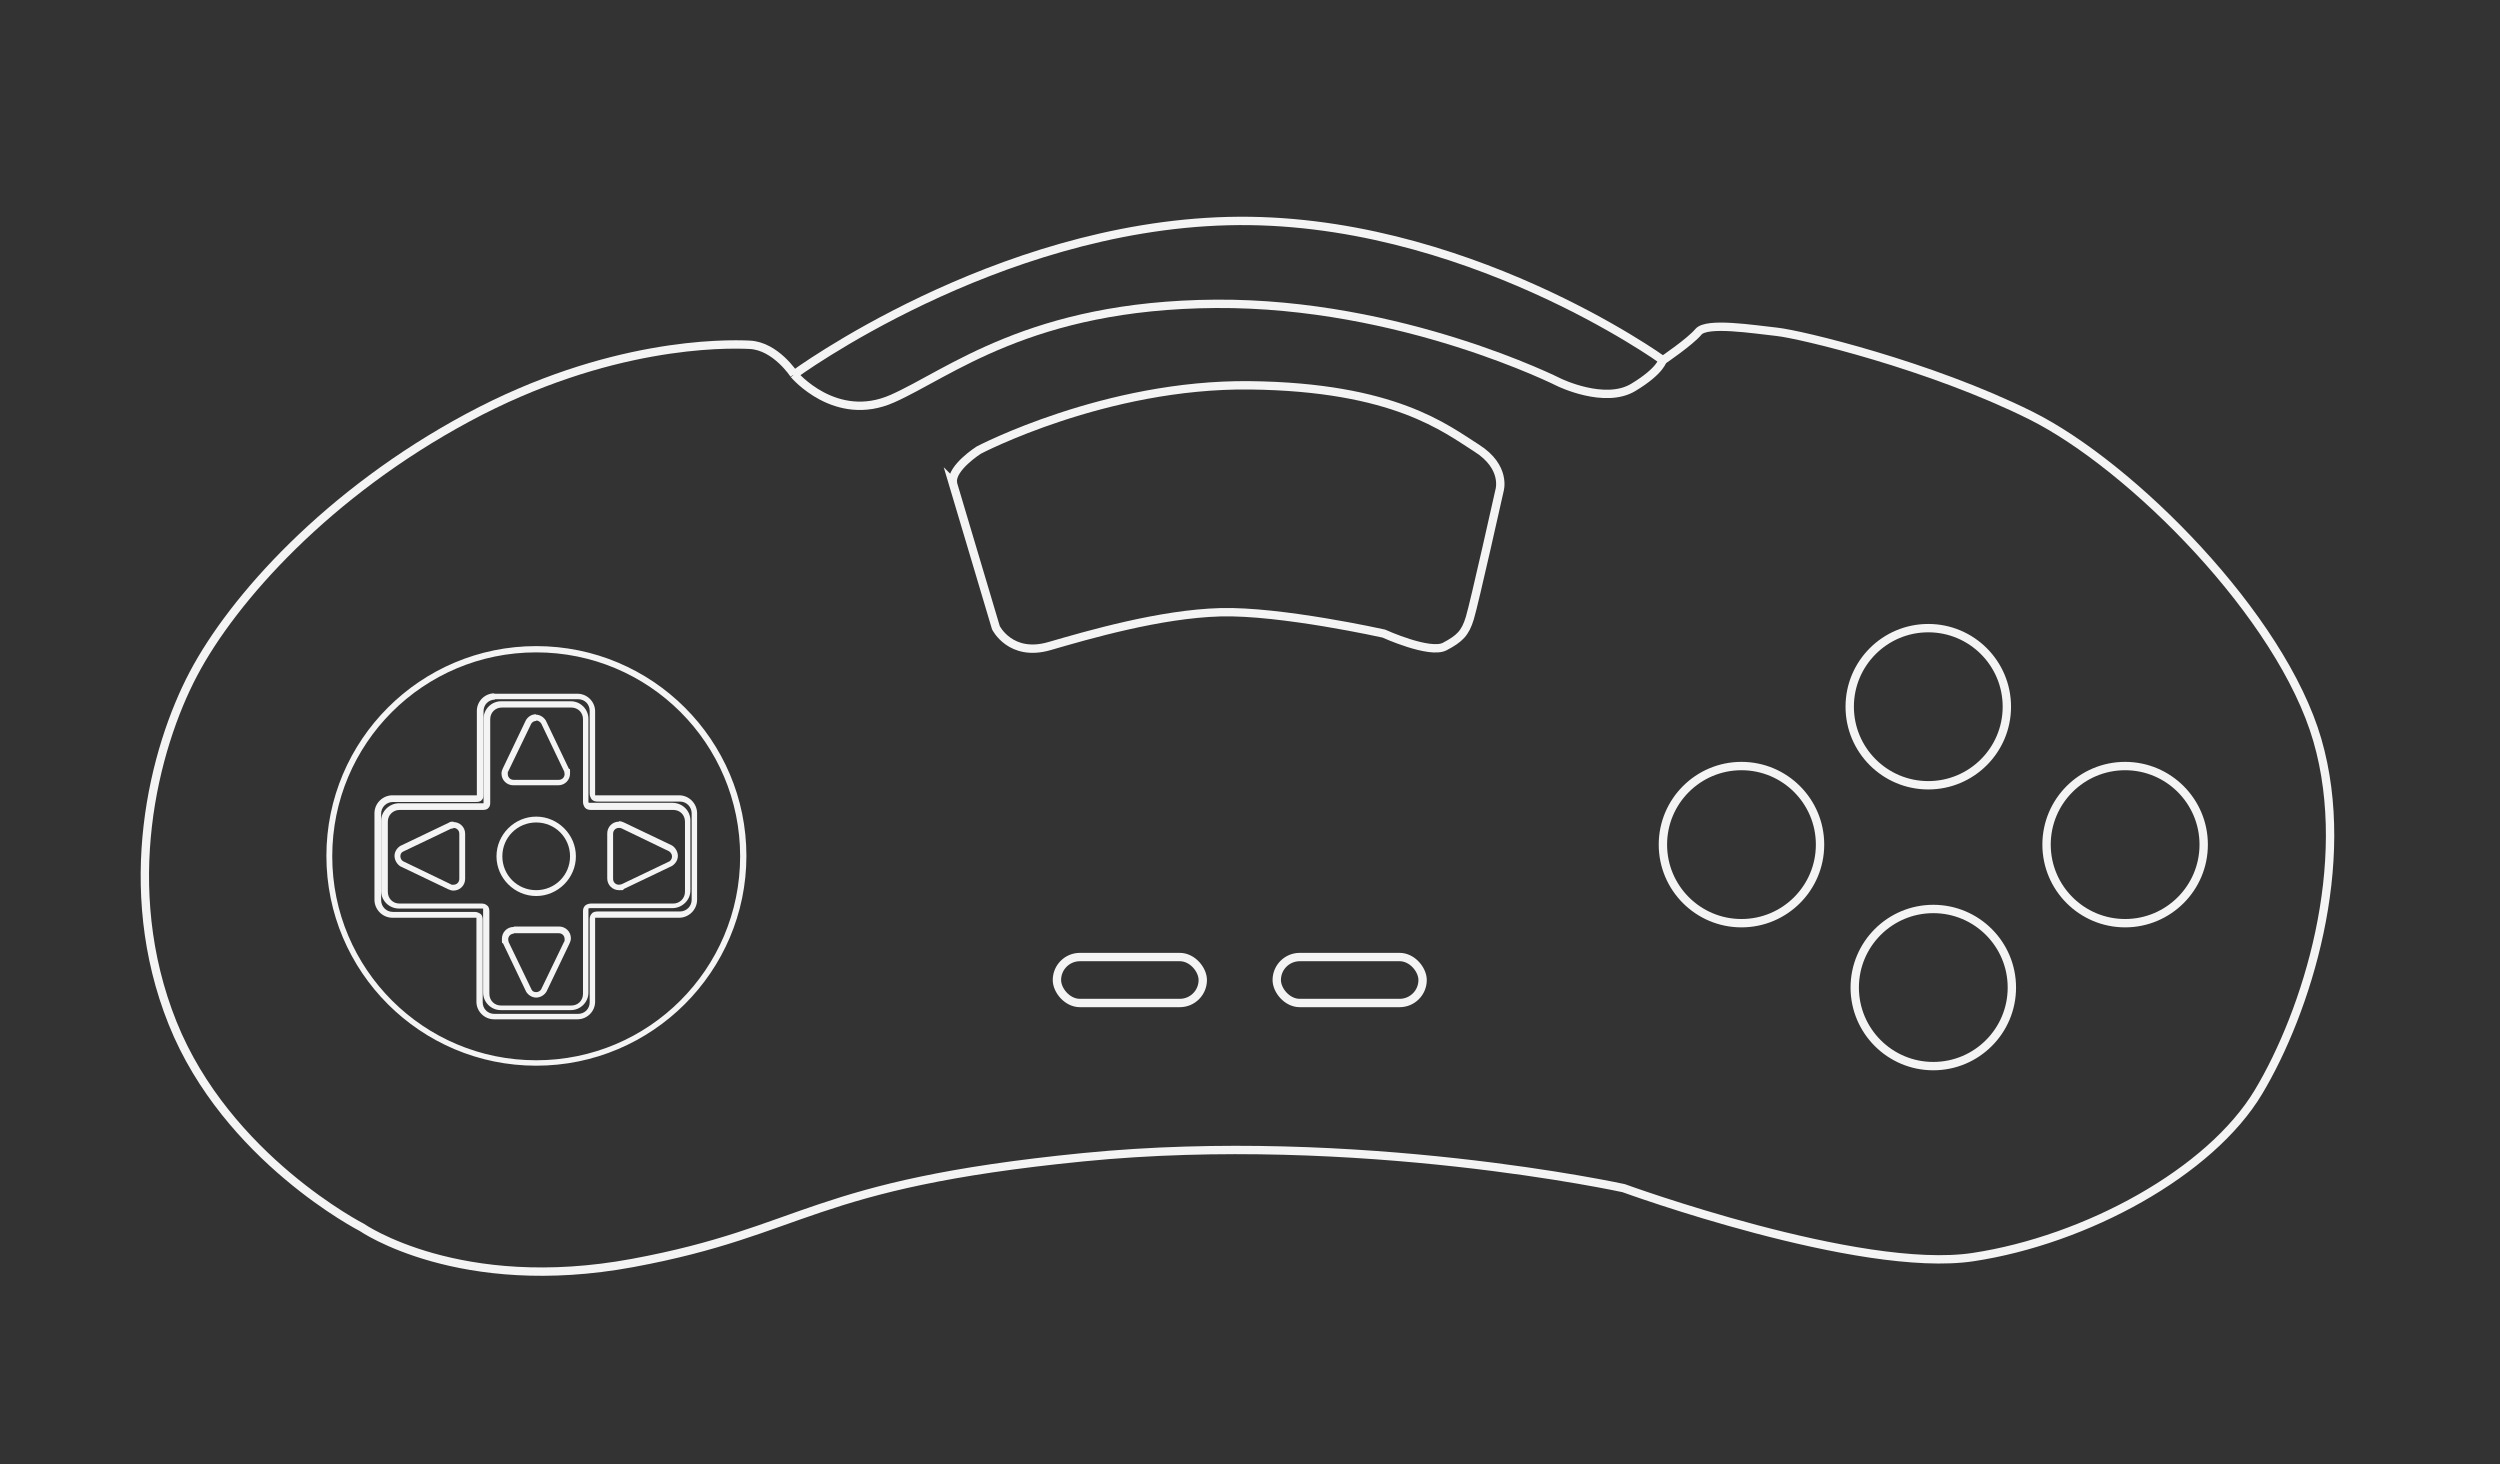 <?xml version="1.0" encoding="UTF-8"?>
<svg id="Layer_3" xmlns="http://www.w3.org/2000/svg" version="1.1" xmlns:cc="http://creativecommons.org/ns#" xmlns:dc="http://purl.org/dc/elements/1.1/" xmlns:rdf="http://www.w3.org/1999/02/22-rdf-syntax-ns#" viewBox="0 0 598.2 350.3">
  <rect x="0" y="0" width="598.2" height="350.3" fill="#333333" stroke="none"/>
  <!-- Generator: Adobe Illustrator 29.0.1, SVG Export Plug-In . SVG Version: 2.1.0 Build 192)  -->
  <defs>
    <style>
      .st0 {
        fill: none;
        stroke: #f4f4f4;
        stroke-miterlimit: 10;
        stroke-width: 2px;
      }

      .st1 {
        fill: #f4f4f4;
      }
    </style>
  </defs>
  <circle class="st0" cx="508.5" cy="202.1" r="18.8"/>
  <circle class="st0" cx="461.4" cy="169.1" r="18.8"/>
  <circle class="st0" cx="416.7" cy="202.1" r="18.8"/>
  <circle class="st0" cx="462.6" cy="236.3" r="18.8"/>
  <rect class="st0" x="252.9" y="229" width="34.9" height="11" rx="5.5" ry="5.5"/>
  <rect class="st0" x="305.5" y="229" width="34.9" height="11" rx="5.5" ry="5.5"/>
  <path class="st0" d="M190,89.6s-4.4-6.8-10.6-7.1-33.9-.6-67.4,17.4-56.2,43.3-65.7,61.3-18,51.2-5,83.6,45.3,48.9,45.3,48.9c0,0,23.3,16.2,64.8,8.5s42.1-18.8,107.8-25.3,129.3,7.4,129.3,7.4c0,0,56.5,20.6,83.6,16.5s56.8-20.3,68.3-39.5,22.7-54.5,14.1-84.2-44.5-65.7-68.6-77.7-55.1-19.4-60.7-20-16.8-2.4-18.8,0-8.5,6.8-8.5,6.8c0,0-48-34.7-104-33.3s-104,36.8-104,36.8Z"/>
  <path id="circle9" class="st1" d="M128.3,154.6c-27.7,0-50.2,22.5-50.2,50.2s22.5,50.2,50.2,50.2,50.3-22.5,50.3-50.2-22.5-50.2-50.3-50.2ZM128.3,156.1c27,0,48.8,21.8,48.8,48.8s-21.9,48.8-48.8,48.8-48.8-21.8-48.8-48.8c0-27,21.8-48.8,48.8-48.8Z"/>
  <path id="path11" class="st1" d="M119.9,167.8c-2.3,0-4.2,1.9-4.2,4.2v19.8c0,.4,0,.5,0,.4,0,0,0,0-.5,0h-19.7c-2.3,0-4.3,1.9-4.3,4.2v16.8c0,2.3,1.9,4.2,4.3,4.2h19.6c.3,0,.5,0,.5,0,0,0,0,0,0,.4v19.7c0,2.3,1.9,4.2,4.2,4.2h16.8c2.3,0,4.2-1.9,4.2-4.2v-19.8c0-.2,0-.3,0-.3,0,0,.1-.1.4-.1h19.7c2.3,0,4.3-1.9,4.3-4.2v-16.8c0-2.3-1.9-4.2-4.3-4.2h-19.7c-.2,0-.3,0-.4-.1,0,0,0-.1,0-.3v-19.7c0-2.3-1.9-4.2-4.2-4.2h-16.8ZM119.9,169.3h16.8c1.6,0,2.8,1.2,2.8,2.8v19.8c0,.5.2,1,.5,1.4.4.4.9.5,1.4.5h19.7c1.6,0,2.8,1.2,2.8,2.8v16.8c0,1.6-1.3,2.8-2.8,2.8h-19.7c-.5,0-1.1.2-1.4.5-.4.4-.5.9-.5,1.3v19.8c0,1.6-1.2,2.8-2.8,2.8h-16.8c-1.6,0-2.8-1.2-2.8-2.8v-19.7c0-.5-.1-1.1-.5-1.4-.4-.4-.9-.5-1.4-.5h-19.6c-1.6,0-2.8-1.2-2.8-2.8v-16.8c0-1.6,1.3-2.8,2.8-2.8h19.7c.6,0,1.2,0,1.6-.5.4-.4.4-.9.4-1.4v-19.8c0-1.6,1.2-2.8,2.8-2.8h0Z"/>
  <path id="path13" class="st1" d="M118.3,165.9c-2.3,0-4.2,1.9-4.2,4.2v19.8c0,.4,0,.5,0,.4,0,0,0,0-.5,0h-19.7c-2.3,0-4.3,1.9-4.3,4.3v20.7c0,2.3,1.9,4.3,4.3,4.3h19.6c.3,0,.5,0,.5,0,0,0,0,0,0,.4v19.7c0,2.3,1.9,4.2,4.2,4.2h20c2.3,0,4.2-1.9,4.2-4.2v-19.8c0-.2,0-.3,0-.3,0,0,.1,0,.4,0h19.7c2.3,0,4.3-1.9,4.3-4.3v-20.7c0-2.3-1.9-4.3-4.3-4.3h-19.7c-.2,0-.3,0-.4,0,0,0,0-.1,0-.3v-19.8c0-2.3-1.9-4.2-4.2-4.2h-20ZM118.3,167.3h20c1.6,0,2.8,1.2,2.8,2.8v19.8c0,.5.2,1,.5,1.4.4.4.9.5,1.4.5h19.7c1.6,0,2.8,1.3,2.8,2.8v20.7c0,1.6-1.3,2.8-2.8,2.8h-19.7c-.5,0-1.1.1-1.4.5-.4.4-.5.9-.5,1.4v19.8c0,1.6-1.2,2.8-2.8,2.8h-20c-1.6,0-2.8-1.2-2.8-2.8v-19.7c0-.5-.1-1.1-.5-1.4s-.9-.5-1.4-.5h-19.6c-1.6,0-2.8-1.3-2.8-2.8v-20.7c0-1.6,1.3-2.8,2.8-2.8h19.7c.6,0,1.2,0,1.6-.5.4-.4.4-.9.4-1.4v-19.8c0-1.6,1.2-2.8,2.8-2.8h0Z"/>
  <path id="circle15" class="st1" d="M128.3,195.4c-5.2,0-9.5,4.3-9.5,9.5s4.3,9.5,9.5,9.5,9.5-4.3,9.5-9.5-4.3-9.5-9.5-9.5ZM128.3,196.8c4.5,0,8.1,3.6,8.1,8.1s-3.6,8.1-8.1,8.1-8.1-3.6-8.1-8.1c0-4.5,3.6-8.1,8.1-8.1Z"/>
  <path id="path17" class="st1" d="M128.3,170.9c-1.1,0-2,.6-2.5,1.5h0s0,0,0,0l-5.5,11.5c-.2.4-.3.8-.3,1.2,0,1.6,1.3,2.8,2.8,2.8h10.8c1.6,0,2.8-1.3,2.8-2.8s0-.9-.3-1.2l-5.5-11.5h0s0,0,0,0c-.5-.8-1.4-1.4-2.4-1.4h0ZM128.3,172.4c.5,0,.9.3,1.2.7h0s5.5,11.5,5.5,11.5c0,.2.1.4.1.6,0,.8-.6,1.4-1.4,1.4h-10.8c-.8,0-1.4-.6-1.4-1.4s0-.4.1-.6l5.5-11.4h0c.2-.4.7-.7,1.2-.7h0Z"/>
  <path id="path19" class="st1" d="M108.5,196.6c-.4,0-.8,0-1.2.3l-11.5,5.5h0c-.8.5-1.4,1.4-1.4,2.4s.6,2,1.4,2.5h0s0,0,0,0l11.5,5.5h0c.4.2.8.3,1.2.3,1.6,0,2.8-1.3,2.8-2.8v-10.8c0-1.6-1.3-2.8-2.8-2.8h0ZM108.5,198.1c.8,0,1.4.6,1.4,1.4v10.8c0,.8-.6,1.4-1.4,1.4s-.4,0-.6-.1h0l-11.4-5.5s0,0,0,0c-.4-.2-.7-.7-.7-1.2s.2-.9.6-1.1l11.5-5.5c.2,0,.4-.1.6-.1h0Z"/>
  <path id="path21" class="st1" d="M122.9,221.8c-1.6,0-2.8,1.3-2.8,2.8s0,.8.3,1.2l5.5,11.5h0s0,0,0,0c.5.8,1.4,1.4,2.4,1.4s2-.6,2.5-1.5h0s0,0,0,0l5.5-11.5h0c.2-.4.3-.8.3-1.2,0-1.6-1.3-2.8-2.8-2.8h-10.8ZM122.9,223.3h10.8c.8,0,1.4.6,1.4,1.4s0,.4-.1.6l-5.5,11.4s0,0,0,0c-.2.4-.7.7-1.2.7s-.9-.2-1.1-.6h0c0,0,0,0,0,0l-5.5-11.4s0,0,0,0c0-.2-.1-.4-.1-.6,0-.8.6-1.4,1.4-1.4h0Z"/>
  <path id="path23" class="st1" d="M148.1,196.6c-1.6,0-2.8,1.3-2.8,2.8v10.8c0,1.6,1.3,2.8,2.8,2.8s.8,0,1.2-.3l11.5-5.5h0c.8-.5,1.4-1.4,1.4-2.4s-.6-2-1.4-2.5h0s0,0,0,0l-11.5-5.5c-.4-.2-.8-.3-1.2-.3h0ZM148.1,198.1c.2,0,.4,0,.6.1,0,0,0,0,0,0l11.4,5.5h0c.4.3.7.7.7,1.2s-.2.9-.6,1.2c0,0,0,0,0,0l-11.5,5.5c-.2,0-.4.1-.6.1-.8,0-1.4-.6-1.4-1.4v-10.8c0-.8.6-1.4,1.4-1.4h0Z"/>
  <path class="st0" d="M190,89.6s9.9,11.8,23.5,5.8,33-22.4,77.4-22.7,82.2,18.8,82.2,18.8c0,0,10.9,5.3,17.7,1.2s7.1-6.7,7.1-6.7"/>
  <path class="st0" d="M228,115.4c-.4-3.5,6.2-7.7,6.2-7.7,0,0,30.3-15.9,64.9-15.5s46.9,10.4,54.2,15,5.5,10.2,5.5,10.2c0,0-6,26.9-7.1,30.5s-2.4,4.9-6,6.8-14.6-3.1-14.6-3.1c0,0-24.7-5.5-39.1-5.1s-31.6,5.4-40.9,8.1-12.8-4.4-12.8-4.4l-10.4-34.9Z"/>
</svg>